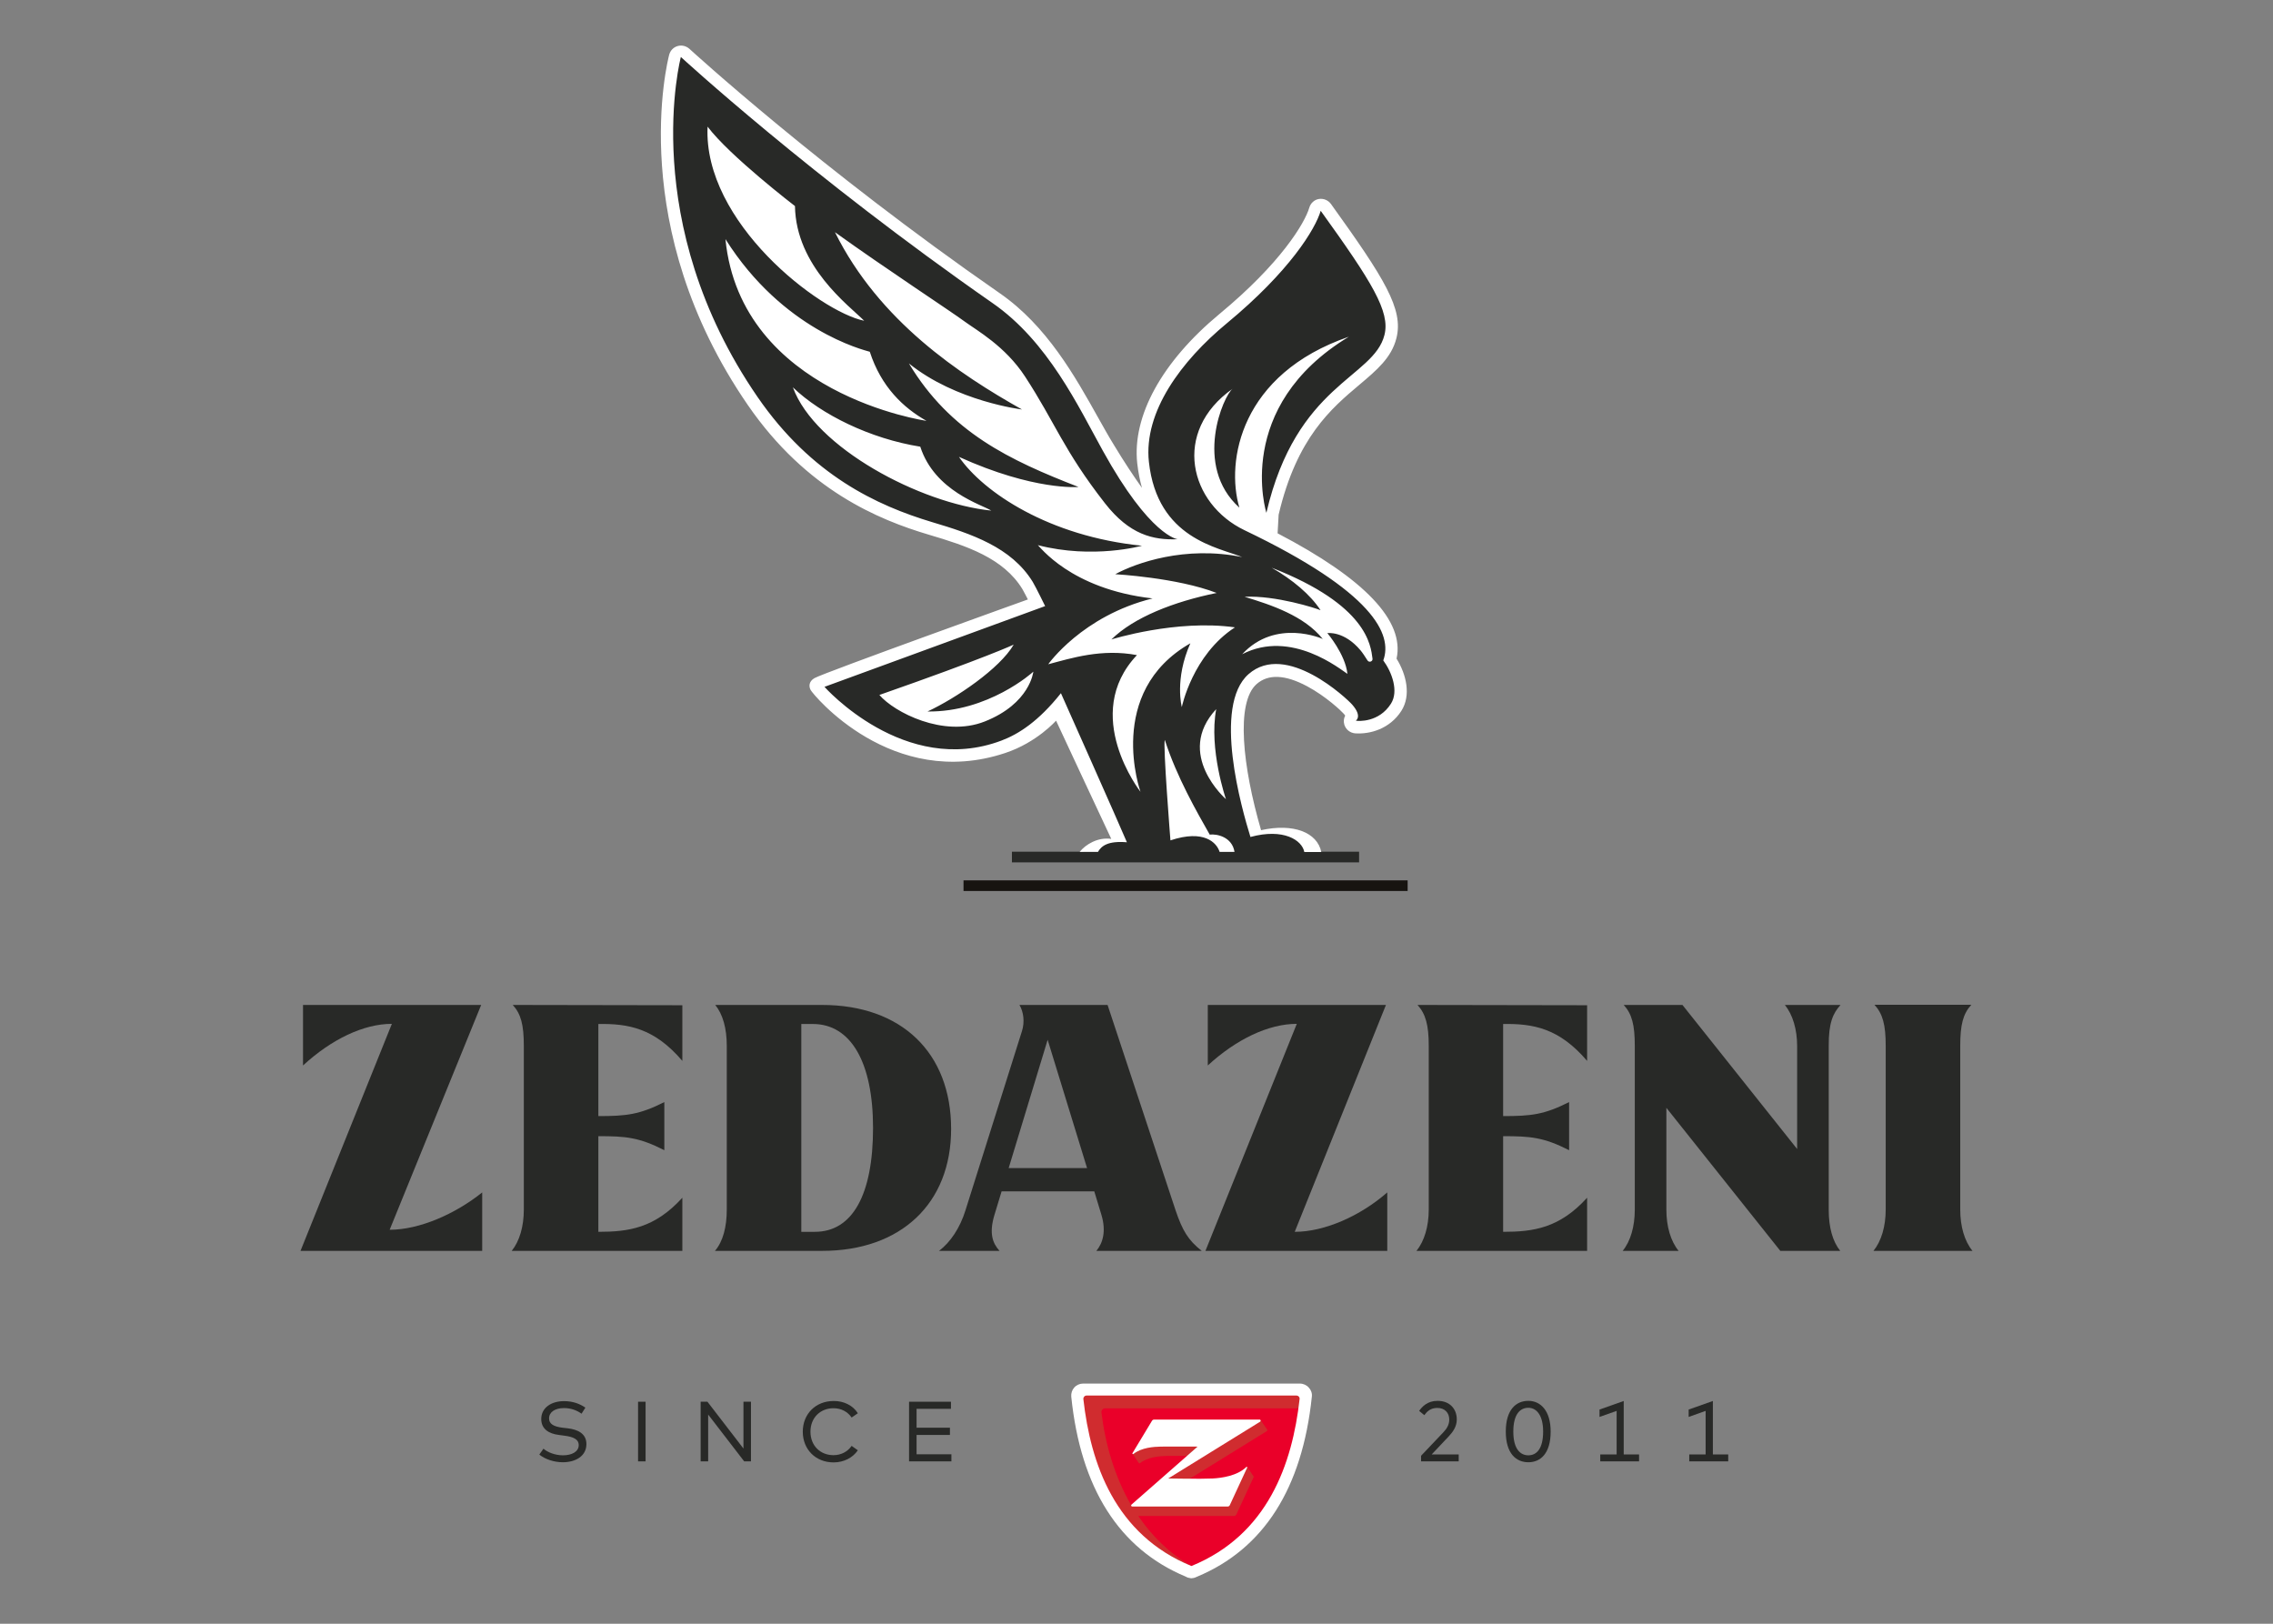 <svg version="1.1" id="Layer_1" xmlns="http://www.w3.org/2000/svg" xmlns:xlink="http://www.w3.org/1999/xlink" x="0px" y="0px"
	 viewBox="0 0 154 110" style="enable-background:new 0 0 154 110;" xml:space="preserve">
<rect x="0" y="0" width="154" height="110" fill="#808080" stroke="none"/>
<style type="text/css">
	.st0{fill:#EA0029;}
	.st1{fill:none;}
	.st2{fill:#D02C2F;}
	.st3{fill:#282927;}
	.st4{fill:#FFFFFF;}
	.st5{fill:#171410;}
</style>
<g>
	<g>
		<path class="st0" d="M88.33,94.2h-7.59h-0.02h-7.59c0.48,4.64,2.14,9.83,7.59,12.09v0.01c0,0,0.01,0,0.01-0.01
			c0,0,0.01,0,0.01,0.01v-0.01C86.19,104.03,87.86,98.84,88.33,94.2"/>
		<rect x="73.3" y="94.2" class="st1" width="15.2" height="12.1"/>
		<g>
			<path class="st2" d="M74.86,95.41h13.49c0.06-0.4,0.11-0.8,0.15-1.2h-7.59h-0.02H73.3c0.48,4.64,2.14,9.83,7.59,12.09v0.01
				c0,0,0.01,0,0.01-0.01c0,0,0.01,0,0.01,0.01v-0.01c0.07-0.03-0.24-0.17-0.18-0.2c-1.51-0.87-2.69-2.05-3.61-3.4h6.49
				c0.06,0,0.12-0.04,0.15-0.09l1.18-2.55c0.01-0.01,0-0.02,0-0.03v0l-0.43-0.64l-0.9,1.1l-0.05,0.18c-0.35,0.08-0.7,0.12-0.95,0.13
				c-0.75,0.04-3.01,0-3.01,0l6.23-3.85c0.04-0.03,0.04-0.07,0.02-0.11l0,0L85.4,96.2l-1.22,0.49l0.02,0.11h-5.56
				c-0.05,0-0.11,0.03-0.14,0.08L78,97.69l-0.43-0.02l-0.84,0.81l0.43,0.64l0,0c0.01,0.02,0.04,0.02,0.06,0.01
				c0.56-0.44,1.38-0.49,1.86-0.5c0.62-0.01,1.88,0,1.88,0l-1.49,1.04l-2.39,2.11l-0.41,0.24c-1.15-1.96-1.79-4.2-2.05-6.37
				C74.63,95.51,74.73,95.41,74.86,95.41"/>
			<g>
				<g>
					<path class="st3" d="M38.21,95.39c-0.59,0-1.01,0.26-1.01,0.7c0,0.37,0.3,0.55,0.91,0.63l0.35,0.04
						c0.69,0.08,1.27,0.36,1.27,1.07c0,0.81-0.73,1.23-1.6,1.23c-0.58,0-1.2-0.2-1.59-0.52l0.28-0.4c0.28,0.25,0.8,0.45,1.32,0.45
						c0.6,0,1.07-0.24,1.07-0.7c0-0.37-0.34-0.55-0.97-0.63l-0.37-0.05c-0.67-0.08-1.2-0.39-1.2-1.08c0-0.77,0.69-1.21,1.54-1.21
						c0.61,0,1.07,0.18,1.45,0.44l-0.26,0.41C39.08,95.54,38.68,95.39,38.21,95.39"/>
					<rect x="43.23" y="94.96" class="st3" width="0.51" height="4.04"/>
					<polygon class="st3" points="50.42,99 47.98,95.83 47.98,99 47.47,99 47.47,94.96 47.93,94.96 50.37,98.13 50.37,94.96 
						50.88,94.96 50.88,99 					"/>
					<path class="st3" d="M58.12,95.74l-0.42,0.29c-0.27-0.39-0.7-0.63-1.23-0.63c-0.89,0-1.56,0.64-1.56,1.59
						c0,0.95,0.67,1.59,1.56,1.59c0.52,0,0.96-0.24,1.23-0.63l0.42,0.3c-0.34,0.5-0.95,0.82-1.64,0.82c-1.21,0-2.09-0.87-2.09-2.08
						c0-1.21,0.88-2.08,2.09-2.08C57.17,94.9,57.8,95.22,58.12,95.74"/>
					<polygon class="st3" points="61.59,99 61.59,94.96 64.43,94.96 64.43,95.44 62.1,95.44 62.1,96.72 64.36,96.72 64.36,97.21 
						62.1,97.21 62.1,98.52 64.46,98.52 64.46,99 					"/>
					<path class="st3" d="M97.4,94.9c0.82,0,1.3,0.54,1.3,1.26c0,0.5-0.28,0.86-0.54,1.14L97,98.53h1.83V99h-2.55v-0.38l1.51-1.59
						c0.24-0.25,0.4-0.52,0.4-0.86c0-0.45-0.29-0.79-0.81-0.79c-0.45,0-0.69,0.23-0.88,0.49l-0.35-0.29
						C96.35,95.3,96.7,94.9,97.4,94.9"/>
					<path class="st3" d="M105.06,96.98c0,1.49-0.69,2.08-1.51,2.08c-0.83,0-1.53-0.59-1.53-2.08c0-1.49,0.7-2.08,1.53-2.08
						C104.37,94.9,105.06,95.56,105.06,96.98 M102.53,96.98c0,1.18,0.47,1.61,1.02,1.61c0.54,0,1-0.42,1-1.61
						c0-1.12-0.46-1.61-1-1.61C103,95.37,102.53,95.79,102.53,96.98"/>
					<polygon class="st3" points="109.53,95.58 108.37,95.99 108.37,95.49 110.01,94.91 110.01,98.53 111.05,98.53 111.05,99 
						108.42,99 108.42,98.53 109.53,98.53 					"/>
					<polygon class="st3" points="115.56,95.58 114.41,95.99 114.41,95.49 116.05,94.91 116.05,98.53 117.09,98.53 117.09,99 
						114.45,99 114.45,98.53 115.56,98.53 					"/>
				</g>
				<path class="st4" d="M85.38,96.31l-6.23,3.85c0,0,2.26,0.04,3.01,0c0.6-0.03,1.68-0.18,2.28-0.78c0.03-0.03,0.07,0,0.06,0.04
					l-1.18,2.55c-0.03,0.06-0.08,0.09-0.15,0.09h-6.46c-0.07,0-0.1-0.09-0.05-0.13l4.48-3.93c0,0-1.87-0.01-2.49,0
					c-0.48,0.01-1.3,0.06-1.86,0.5c-0.04,0.03-0.09-0.01-0.06-0.06l1.32-2.19c0.03-0.05,0.08-0.08,0.14-0.08h7.14
					C85.41,96.16,85.44,96.26,85.38,96.31 M88.88,94.62c-0.65,6.21-3.26,10.31-7.77,12.19c-0.1,0.05-0.2,0.09-0.31,0.1
					c-0.02,0-0.05,0-0.08,0.01c-0.02,0-0.05,0-0.07-0.01c-0.11-0.01-0.21-0.04-0.31-0.1c-4.51-1.88-7.12-5.98-7.76-12.19
					c-0.02-0.23,0.05-0.45,0.2-0.62c0.15-0.17,0.37-0.27,0.6-0.27h3.02h0.96h3.36h3.37h0.96h3.02c0.23,0,0.45,0.1,0.6,0.27
					C88.83,94.17,88.91,94.39,88.88,94.62 M88.05,94.78c0.02-0.13-0.09-0.24-0.22-0.24h-7.11h-7.1c-0.13,0-0.23,0.11-0.22,0.24
					c0.49,4.37,2.14,9.19,7.32,11.31C85.91,103.97,87.56,99.15,88.05,94.78"/>
			</g>
		</g>
	</g>
	<g>
		<path class="st3" d="M94.47,44.73l-0.04-0.06l0.02-0.08c0.54-2.46-2.14-5.24-7.96-8.28l-0.11-0.05l0.07-1.38
			c1.26-5.34,3.64-7.34,5.56-8.96c1.13-0.95,2.11-1.77,2.43-3.04c0.47-1.89-0.83-3.95-4.42-8.94c-0.14-0.2-0.38-0.3-0.62-0.26
			c-0.24,0.04-0.44,0.22-0.51,0.45c-0.31,1.08-1.97,3.84-6.16,7.31c-3.84,3.17-5.84,6.79-5.49,9.94c0.06,0.57,0.17,1.12,0.31,1.62
			l0.3,1.04l-0.63-0.88c-0.61-0.86-1.26-1.85-1.93-2.95c-0.33-0.55-0.68-1.17-1.05-1.82c-1.54-2.76-3.45-6.18-6.61-8.37
			C55.43,11.58,46.66,3.53,46.57,3.45c-0.16-0.15-0.4-0.21-0.61-0.14c-0.21,0.06-0.38,0.23-0.44,0.45
			c-0.12,0.47-2.94,11.59,5.3,23.56c3.95,5.74,8.83,7.72,12.16,8.72c2.26,0.67,5.07,1.51,6.46,3.78c0.06,0.09,0.34,0.65,0.37,0.71
			l0.1,0.19l-0.2,0.07c-4.76,1.71-13.9,5.01-14.43,5.32c-0.3,0.17-0.27,0.39-0.19,0.55c0.04,0.07,5.3,6.72,12.96,4.17
			c2.07-0.69,3.35-2.12,3.36-2.14l0.19-0.22l0.12,0.26c1.26,2.7,3.66,7.84,3.74,7.99l0.17,0.33L75.26,57
			c-0.78-0.1-1.48,0.29-1.87,0.7h-4.83v0.72h23.52V57.7h-2.76c-0.08-0.36-0.27-0.66-0.56-0.9c-0.69-0.56-1.89-0.7-3.28-0.4
			l-0.17,0.04l-0.05-0.17c-0.56-1.93-2.22-8.35-0.24-10.09c0.85-0.74,2.06-0.7,3.61,0.12c1.32,0.71,2.4,1.75,2.51,1.88
			c0.07,0.08,0.11,0.14,0.15,0.19l0.06,0.09l-0.05,0.1c-0.07,0.15-0.09,0.31-0.04,0.47c0.08,0.25,0.3,0.43,0.57,0.45
			c0.95,0.07,2.22-0.28,2.96-1.44C95.43,47.03,95.05,45.67,94.47,44.73"/>
		<rect x="65.28" y="59.64" class="st5" width="30.09" height="0.72"/>
		<path class="st4" d="M94.95,48.15c-0.79,1.24-2.14,1.6-3.14,1.53c-0.34-0.03-0.63-0.26-0.73-0.59c-0.06-0.21-0.04-0.43,0.06-0.61
			c-0.03-0.05-0.07-0.1-0.14-0.17c-0.11-0.13-1.16-1.14-2.46-1.83c-1.47-0.78-2.61-0.83-3.4-0.14c-1.43,1.26-0.95,5.6,0.3,9.9
			c2.21-0.49,3.81,0.16,4.08,1.48h-1.15c-0.15-0.8-1.4-1.63-3.65-1.02c-0.59-1.9-2.58-8.87-0.13-11.03
			c2.55-2.24,6.68,1.67,7.02,2.06c0.72,0.82,0.24,1.09,0.25,1.09c0.17,0.04,1.57,0.13,2.38-1.15c0.54-0.85,0.06-2.14-0.52-2.93
			c0.64-1.75-0.64-4.63-9.4-8.82c-3.72-1.78-4.96-6.67-0.8-9.59c-0.62,0.44-2.7,5.23,0.45,8.06c-0.93-3.15,0.07-9.05,7.42-11.58
			c-7.86,4.76-5.59,11.93-5.59,11.93c2.04-8.75,7.27-9.12,8-12.05c0.4-1.58-0.85-3.59-4.32-8.41c-0.36,1.23-2.1,4.1-6.37,7.63
			c-3.06,2.53-5.64,5.98-5.27,9.38c0.57,5.22,4.72,5.79,6.32,6.45c-3.87-0.79-7.2,0.4-8.6,1.16c0,0,4.18,0.23,6.87,1.27
			c-2.9,0.59-5.61,1.65-7.13,3.15c0,0,4.38-1.38,8.37-0.82c-2.88,1.87-3.6,5.4-3.6,5.4s-0.51-1.88,0.58-4.32
			c-5.8,3.31-3.38,10.06-3.38,10.06s-4.07-5.21-0.24-9.26c-2.39-0.45-4.42,0.2-6.01,0.62c0,0,2.3-3.28,7.07-4.46
			c-5.59-0.63-7.68-3.58-7.78-3.61c3.76,0.97,7.06,0.04,7.06,0.04c-6.28-0.63-10.74-3.61-12.4-6.02c5.09,2.31,8.1,2.04,8.1,2.04
			c-4.65-1.81-8.68-3.69-11.49-8.37c3.19,2.58,7.66,3.12,7.66,3.12c-4.23-2.38-9.68-5.99-12.67-12.01c3.32,2.39,7.94,5.42,8.77,6.04
			c0.83,0.61,2.76,1.67,4.11,3.74c2.05,3.14,2.6,4.98,5.41,8.58c1.66,2.13,3.26,2.51,4.93,2.44c0,0-1.86-0.18-5.08-6.01
			c-1.64-2.96-3.7-7.39-7.48-10C54.88,11.92,46.13,3.86,46.13,3.86s-2.96,11.18,5.2,23.04c3.65,5.3,8.09,7.35,11.82,8.47
			c2.65,0.79,5.37,1.69,6.82,4.05c0.23,0.39,0.84,1.64,0.84,1.64l-14.95,5.47c0,0,5.42,6.12,11.99,3.64
			c1.17-0.44,2.52-1.31,4.03-3.21c0,0,3.98,8.93,4.47,10.1c-1.29-0.11-1.73,0.25-1.96,0.65h-1.24c0.4-0.5,1.22-1.01,2.14-0.88
			c-0.07-0.13-3.74-8.01-3.74-8.01s-1.3,1.48-3.44,2.19c-7.68,2.56-13.03-3.96-13.19-4.27c-0.14-0.27-0.1-0.59,0.26-0.8
			c0.7-0.39,14.46-5.33,14.46-5.33s-0.31-0.61-0.37-0.7c-1.29-2.11-3.78-2.93-6.35-3.69c-3.36-1-8.28-3-12.26-8.79
			C42.38,15.39,45.22,4.17,45.34,3.7c0.08-0.28,0.29-0.5,0.57-0.58c0.28-0.08,0.57-0.01,0.79,0.18c0.09,0.08,8.86,8.12,21.03,16.56
			c3.2,2.21,5.12,5.66,6.67,8.43c0.37,0.66,0.71,1.27,1.05,1.82c0.73,1.21,1.37,2.17,1.92,2.94c-0.14-0.5-0.25-1.05-0.32-1.66
			c-0.35-3.21,1.68-6.89,5.56-10.11c4.16-3.44,5.79-6.16,6.1-7.22c0.09-0.3,0.34-0.53,0.65-0.58c0.31-0.05,0.62,0.08,0.81,0.33
			c3.62,5.04,4.94,7.13,4.44,9.1c-0.33,1.32-1.33,2.16-2.49,3.14c-1.9,1.6-4.26,3.58-5.49,8.82l-0.07,1.26
			c5.91,3.08,8.62,5.94,8.06,8.49C95.29,45.7,95.61,47.11,94.95,48.15 M81.96,56.54c-0.86-1.52-2.23-3.89-3.04-6.41
			c-0.14,0.26,0.38,6.8,0.38,6.8c2.28-0.76,3.14,0.16,3.33,0.78h1.01C83.48,56.7,82.45,56.48,81.96,56.54 M84.16,44.32
			c3.33-1.72,6.68,1.05,7.13,1.33c-0.14-1.33-1.36-2.76-1.36-2.76s1.13-0.17,2.25,1.17c0.12,0.14,0.3,0.41,0.47,0.68
			c0.11,0.17,0.37,0.07,0.34-0.12c-0.12-0.9-0.35-3.63-6.83-6.16c1.41,0.81,2.62,1.82,3.31,2.88c-0.26-0.12-3.04-1.02-5.15-0.91
			c1.79,0.54,4.05,1.29,5.3,2.86C89.62,43.28,86.44,41.86,84.16,44.32 M83.06,54.14c0,0-1.17-3.39-0.66-6.1
			C79.57,51.09,83.06,54.14,83.06,54.14 M67.16,34.59c-0.62-0.4-3.83-1.3-4.81-4.33c-3.39-0.54-6.72-2.18-8.63-4.02
			C55.21,30.34,62.38,34.11,67.16,34.59 M68.68,43.67c0,0-1.84,0.87-9.1,3.41c1,1.17,4.34,2.9,7.13,1.8c3.09-1.22,3.3-3.38,3.3-3.38
			c-0.06,0.07-3.06,2.75-7.17,2.7C64.79,47.29,67.74,45.29,68.68,43.67 M58.55,21.73c-1.04-1.04-4.62-3.67-4.69-7.77
			c0,0-4.42-3.39-5.92-5.38C47.63,15.06,55.54,21.12,58.55,21.73 M62.77,28.51c-1.56-0.88-3.07-2.3-3.84-4.68
			c-0.45-0.13-5.89-1.47-9.78-7.63C50.19,26.72,62.77,28.51,62.77,28.51"/>
	</g>
	<g>
		<path class="st3" d="M126.93,84.74h6.71c-0.54-0.66-0.83-1.65-0.83-2.8v-11.1c0-1.41,0.19-2.16,0.75-2.77h-6.56
			c0.56,0.61,0.76,1.36,0.76,2.77v11.1C127.76,83.09,127.46,84.09,126.93,84.74"/>
		<path class="st3" d="M55.7,68.08h-7.24c0.51,0.63,0.78,1.58,0.78,2.77v11.09c0,1.19-0.26,2.17-0.8,2.8h7.26
			c5.34,0,8.74-3.21,8.74-8.26C64.44,71.31,61.07,68.08,55.7,68.08 M55.21,83.45h-0.92V69.37h0.78c2.58,0,4.08,2.6,4.08,7.04
			C59.15,80.93,57.76,83.45,55.21,83.45"/>
		<path class="st3" d="M35.49,70.85v11.09c0,1.15-0.29,2.14-0.82,2.8h11.56v-3.6c-1.87,2.06-3.64,2.31-5.69,2.31v-6.48
			c1.85,0,2.74,0.07,4.47,0.95v-3.26c-1.68,0.85-2.57,0.95-4.47,0.95v-6.24c2.02-0.03,3.79,0.27,5.69,2.5V68.1l-11.49-0.02
			C35.3,68.69,35.49,69.44,35.49,70.85"/>
		<path class="st3" d="M32.6,68.08H20.53v4.1c1.92-1.77,4.1-2.82,6.02-2.82l-6.19,15.38h12.31v-3.96c-1.82,1.46-4.25,2.53-6.27,2.53
			L32.6,68.08z"/>
		<path class="st3" d="M124.7,68.08h-3.77c0.53,0.66,0.83,1.65,0.83,2.79v6.97l-7.77-9.76h-3.98c0.56,0.61,0.75,1.36,0.75,2.77v11.1
			c0,1.14-0.29,2.14-0.82,2.79h3.79c-0.54-0.66-0.83-1.66-0.83-2.79v-6.9l7.72,9.69h4.06c-0.51-0.63-0.78-1.58-0.78-2.77V70.85
			C123.89,69.29,124.19,68.64,124.7,68.08"/>
		<path class="st3" d="M93.9,68.08H81.83v4.1c1.92-1.77,4.11-2.82,6.03-2.82l-6.19,15.38h12.32v-3.96c-1.83,1.6-4.25,2.67-6.27,2.67
			L93.9,68.08z"/>
		<path class="st3" d="M79.65,82l-4.61-13.92h-5.97c0.29,0.49,0.36,1.17,0.17,1.77L65.41,82c-0.37,1.19-1.02,2.16-1.79,2.74h4.1
			c-0.46-0.51-0.73-1.17-0.34-2.45l0.48-1.58h6.28l0.48,1.58c0.34,1.12,0.1,1.92-0.34,2.45h7.14C80.49,84.01,80.11,83.35,79.65,82
			 M68.34,79.13l2.64-8.69l2.67,8.69H68.34z"/>
		<path class="st3" d="M96.8,70.85v11.09c0,1.15-0.3,2.14-0.83,2.8h11.56v-3.6c-1.87,2.06-3.64,2.31-5.69,2.31v-6.48
			c1.84,0,2.74,0.07,4.47,0.95v-3.26c-1.68,0.85-2.57,0.95-4.47,0.95v-6.24c2.02-0.03,3.79,0.27,5.69,2.5V68.1l-11.49-0.02
			C96.59,68.69,96.8,69.44,96.8,70.85"/>
	</g>
</g>
</svg>
